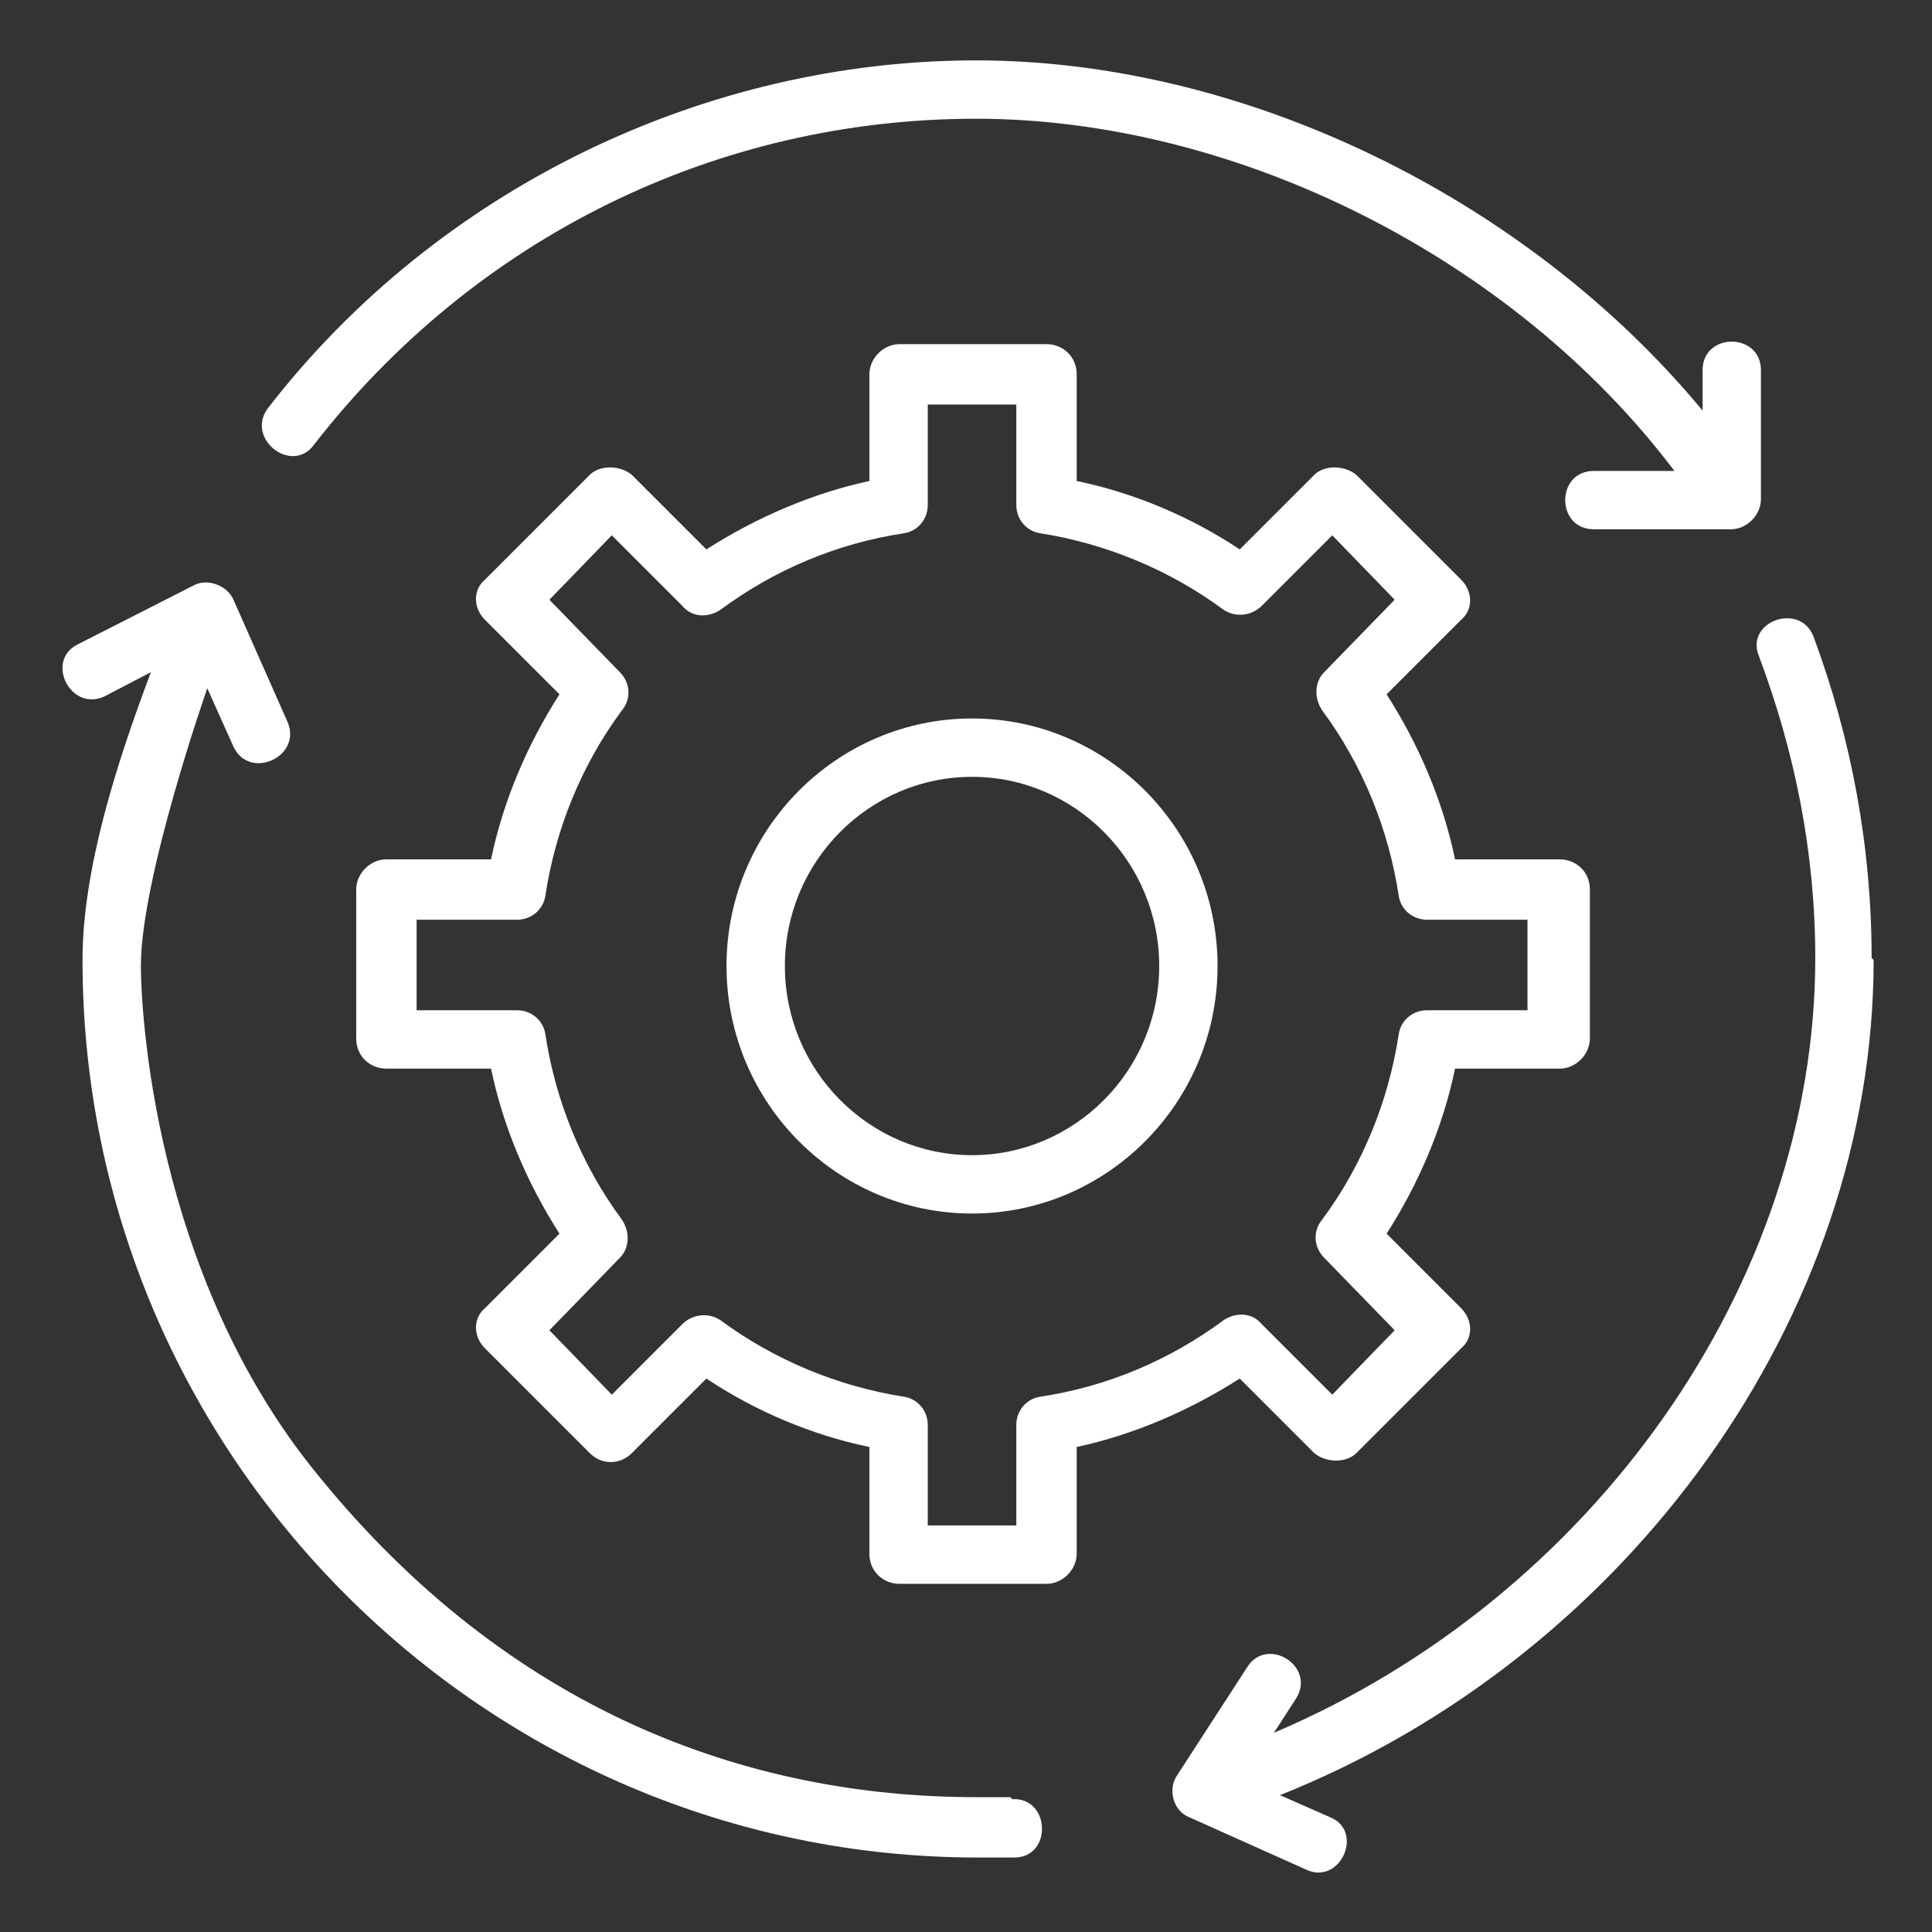 <?xml version="1.0" encoding="UTF-8"?>
<svg id="Layer_1" xmlns="http://www.w3.org/2000/svg" version="1.1" viewBox="0 0 96 96">
  <rect x="0" y="0" width="96" height="96" fill="#333333" stroke="none"/>
  <!-- Generator: Adobe Illustrator 29.3.1, SVG Export Plug-In . SVG Version: 2.1.0 Build 151)  -->
  <defs>
    <style>
      .st0 {
        fill: #fff;
      }
    </style>
  </defs>
  <path class="st0" d="M48.3,60.3c-6.7,0-12.2-5.5-12.2-12.3s5.5-12.3,12.2-12.3,12.2,5.5,12.2,12.3-5.5,12.3-12.2,12.3h0ZM48.3,38.6c-5.1,0-9.3,4.2-9.3,9.4s4.2,9.4,9.3,9.4,9.3-4.2,9.3-9.4-4.2-9.4-9.3-9.4h0Z"/>
  <path class="st0" d="M52,78.7h-7.3c-.8,0-1.5-.6-1.5-1.5v-5.3c-2.9-.6-5.7-1.8-8.1-3.4l-3.7,3.7c-.6.6-1.5.6-2.1,0l-5.2-5.2c-.6-.6-.6-1.5,0-2l3.7-3.7c-1.6-2.5-2.8-5.3-3.4-8.2h-5.2c-.8,0-1.5-.6-1.5-1.5v-7.4c0-.8.7-1.5,1.5-1.5h5.2c.6-2.9,1.8-5.7,3.4-8.2l-3.7-3.7c-.6-.6-.6-1.5,0-2l5.2-5.2c.5-.5,1.5-.5,2.1,0l3.7,3.7c2.5-1.6,5.3-2.8,8.1-3.4v-5.3c0-.8.7-1.5,1.5-1.5h7.3c.8,0,1.5.6,1.5,1.5v5.3c2.9.6,5.7,1.8,8.1,3.4l3.7-3.7c.5-.5,1.5-.5,2.1,0l5.2,5.2c.6.6.6,1.5,0,2l-3.7,3.7c1.6,2.5,2.8,5.3,3.4,8.2h5.2c.8,0,1.5.6,1.5,1.5v7.4c0,.8-.7,1.5-1.5,1.5h-5.2c-.6,2.9-1.8,5.7-3.4,8.2l3.7,3.7c.6.6.6,1.5,0,2l-5.2,5.2c-.5.5-1.5.5-2.1,0l-3.7-3.7c-2.5,1.6-5.3,2.8-8.1,3.4v5.3c0,.8-.7,1.5-1.5,1.5ZM46.1,75.8h4.4v-5c0-.7.5-1.3,1.2-1.4,3.3-.5,6.4-1.8,9.1-3.8.6-.4,1.4-.4,1.9.2l3.5,3.5,3.1-3.2-3.5-3.6c-.5-.5-.6-1.3-.1-1.9,2-2.7,3.3-5.9,3.8-9.2.1-.7.7-1.2,1.4-1.2h5v-4.5h-5c-.7,0-1.3-.5-1.4-1.2-.5-3.3-1.8-6.5-3.8-9.2-.4-.6-.4-1.4.1-1.9l3.5-3.6-3.1-3.2-3.5,3.5c-.5.5-1.3.6-1.9.2-2.7-2-5.9-3.3-9.1-3.8-.7-.1-1.2-.7-1.2-1.4v-5h-4.4v5c0,.7-.5,1.3-1.2,1.4-3.3.5-6.4,1.8-9.1,3.8-.6.4-1.4.4-1.9-.2l-3.5-3.5-3.1,3.2,3.5,3.6c.5.5.6,1.3.1,1.9-2,2.7-3.3,5.9-3.8,9.2-.1.7-.7,1.2-1.4,1.2h-5v4.5h5c.7,0,1.3.5,1.4,1.2.5,3.3,1.8,6.5,3.8,9.2.4.6.4,1.4-.1,1.9l-3.5,3.6,3.1,3.2,3.5-3.5c.5-.5,1.3-.6,1.9-.2,2.7,2,5.9,3.3,9.1,3.8.7.1,1.2.7,1.2,1.4v5Z"/>
  <path class="st0" d="M87.5,18.4c0-1.9-2.9-1.9-2.9,0v2C75.9,9.9,61.9,3,48.5,3S21.8,9.3,13.3,20.3c-1.1,1.5,1.2,3.3,2.3,1.8C23.6,11.8,35.6,5.9,48.5,5.9s26.7,6.9,34.7,17.5h-4c-1.9,0-1.9,2.9,0,2.9h6.8c.8,0,1.5-.7,1.5-1.5v-6.4Z"/>
  <path class="st0" d="M93,47.6c0-5.5-1-10.9-2.9-16-.7-1.7-3.4-.7-2.7,1,1.8,4.8,2.8,9.8,2.8,15,0,16.2-11.1,31.8-26.9,38.5l1.1-1.7c1-1.6-1.4-3.1-2.4-1.6l-3.5,5.4c-.5.7-.2,1.8.6,2.1l5.8,2.6c1.7.8,2.9-1.9,1.2-2.6l-2.5-1.1c17.3-6.9,29.5-23.8,29.5-41.5h0Z"/>
  <path class="st0" d="M50.2,89.3c-.6,0-1.1,0-1.7,0-11.4,0-23.2-4.3-32.7-16-8.2-10-8.8-23.2-8.8-25.3,0-4.4,3.3-13.8,3.3-13.8l1.3,2.9c.8,1.7,3.4.5,2.7-1.2l-2.7-6.1c-.3-.7-1.3-1.1-2-.7l-5.7,2.9c-1.7.8-.4,3.4,1.3,2.6l2.3-1.2c-1.7,4.5-3.4,9.8-3.4,14.3,0,24.6,20,44.6,44.5,44.6s1.2,0,1.8,0c1.9,0,1.8-3-.1-2.9-.6,0,.8,0,0,0h0Z"/>
</svg>
